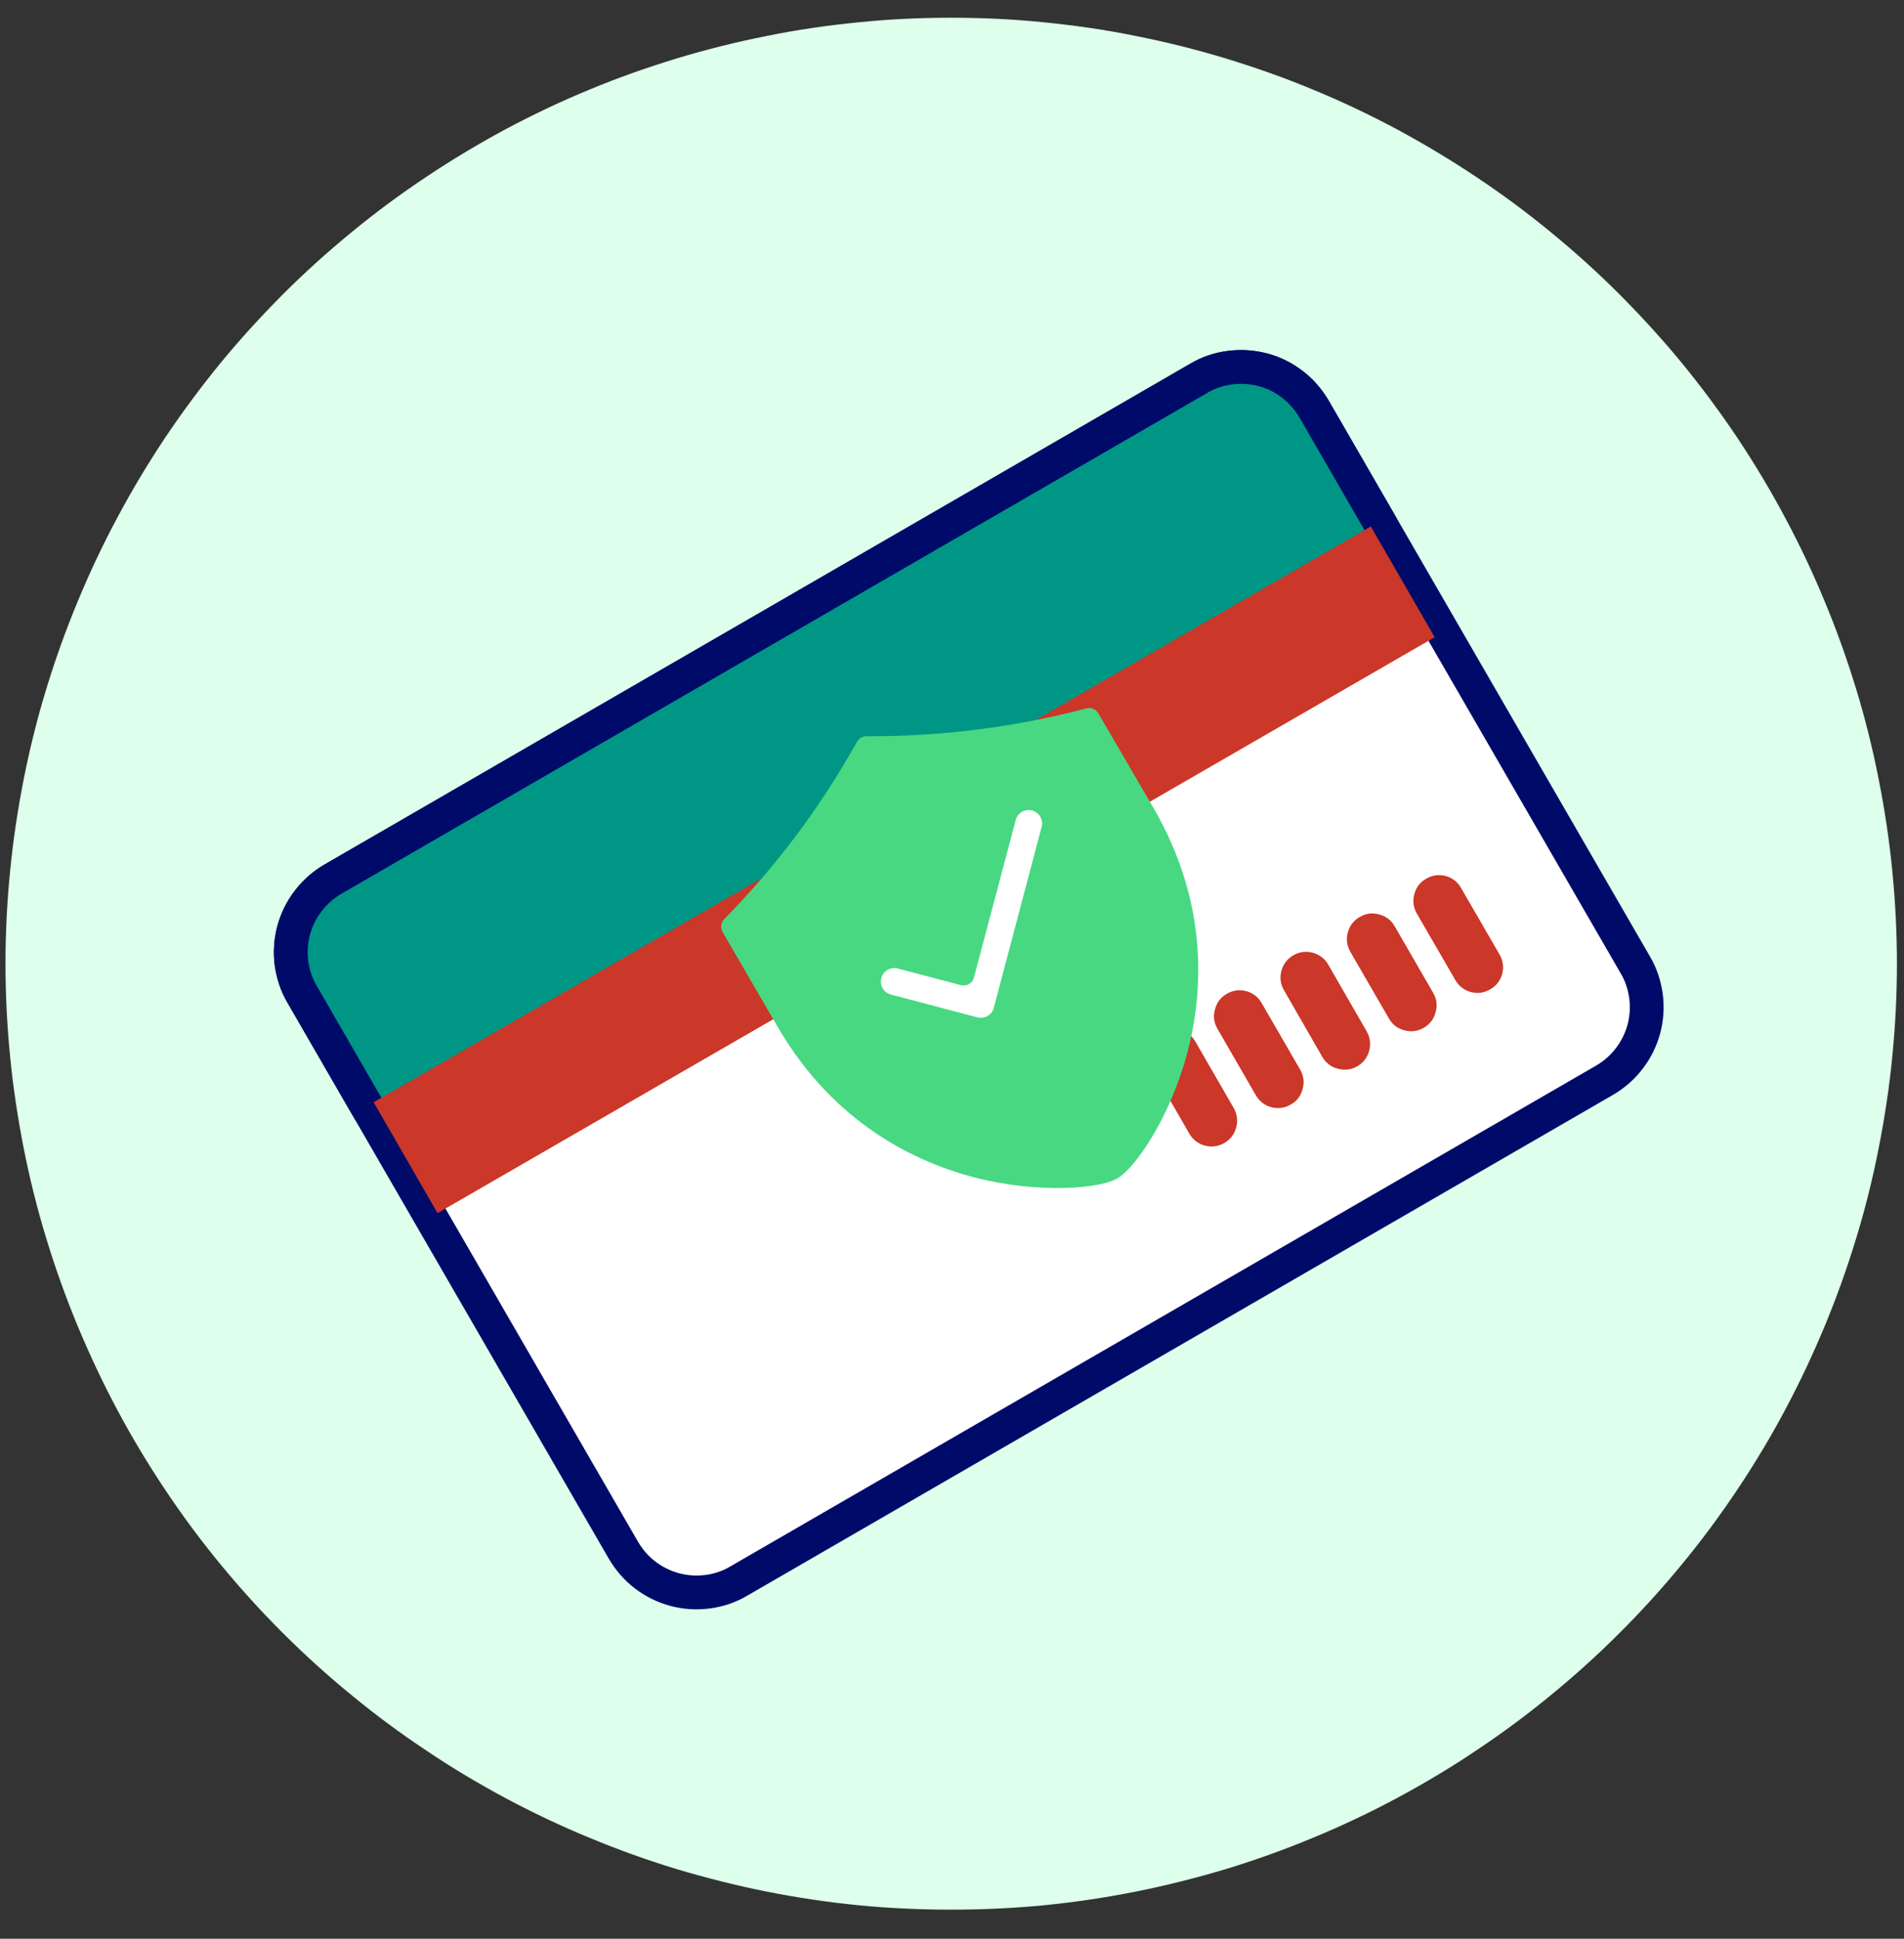 <svg xmlns="http://www.w3.org/2000/svg" xmlns:xlink="http://www.w3.org/1999/xlink" width="56" zoomAndPan="magnify" viewBox="0 0 42 42.75" height="57" preserveAspectRatio="xMidYMid meet" version="1.0"><rect x="0" y="0" width="42" height="42.75" fill="#333333" stroke="none"/><defs><clipPath id="9ca4fe80f9"><path d="M 0.121 0 L 41.875 0 L 41.875 42.5 L 0.121 42.5 Z M 0.121 0 " clip-rule="nonzero"/></clipPath></defs><g clip-path="url(#9ca4fe80f9)"><path fill="#ddffeb" d="M 41.844 21.25 C 41.844 21.934 41.809 22.617 41.742 23.297 C 41.676 23.977 41.574 24.648 41.441 25.32 C 41.309 25.992 41.145 26.652 40.945 27.305 C 40.746 27.961 40.516 28.602 40.254 29.234 C 39.992 29.863 39.703 30.48 39.379 31.086 C 39.059 31.688 38.707 32.273 38.328 32.84 C 37.949 33.41 37.543 33.957 37.109 34.484 C 36.676 35.012 36.215 35.52 35.734 36 C 35.25 36.484 34.746 36.941 34.215 37.375 C 33.688 37.809 33.141 38.215 32.57 38.594 C 32.004 38.977 31.418 39.324 30.816 39.648 C 30.215 39.969 29.598 40.262 28.965 40.523 C 28.336 40.785 27.691 41.016 27.039 41.215 C 26.383 41.41 25.723 41.578 25.051 41.711 C 24.383 41.844 23.707 41.945 23.027 42.012 C 22.348 42.078 21.664 42.109 20.984 42.109 C 20.301 42.109 19.617 42.078 18.938 42.012 C 18.258 41.945 17.582 41.844 16.914 41.711 C 16.242 41.578 15.582 41.41 14.926 41.215 C 14.273 41.016 13.629 40.785 13 40.523 C 12.367 40.262 11.75 39.969 11.148 39.648 C 10.547 39.324 9.961 38.977 9.395 38.594 C 8.824 38.215 8.277 37.809 7.75 37.375 C 7.219 36.941 6.715 36.484 6.23 36 C 5.75 35.52 5.289 35.012 4.855 34.484 C 4.422 33.957 4.016 33.41 3.637 32.84 C 3.258 32.273 2.906 31.688 2.586 31.086 C 2.262 30.48 1.973 29.863 1.711 29.234 C 1.449 28.602 1.219 27.961 1.02 27.305 C 0.82 26.652 0.656 25.992 0.523 25.32 C 0.391 24.648 0.289 23.977 0.223 23.297 C 0.156 22.617 0.121 21.934 0.121 21.25 C 0.121 20.566 0.156 19.887 0.223 19.207 C 0.289 18.527 0.391 17.852 0.523 17.18 C 0.656 16.512 0.82 15.848 1.02 15.195 C 1.219 14.543 1.449 13.898 1.711 13.27 C 1.973 12.637 2.262 12.02 2.586 11.418 C 2.906 10.816 3.258 10.23 3.637 9.66 C 4.016 9.094 4.422 8.547 4.855 8.016 C 5.289 7.488 5.75 6.984 6.23 6.5 C 6.715 6.016 7.219 5.559 7.75 5.125 C 8.277 4.691 8.824 4.285 9.395 3.906 C 9.961 3.527 10.547 3.176 11.148 2.852 C 11.75 2.531 12.367 2.238 13 1.977 C 13.629 1.715 14.273 1.488 14.926 1.289 C 15.582 1.09 16.242 0.926 16.914 0.793 C 17.582 0.656 18.258 0.559 18.938 0.492 C 19.617 0.422 20.301 0.391 20.984 0.391 C 21.664 0.391 22.348 0.422 23.027 0.492 C 23.707 0.559 24.383 0.656 25.051 0.793 C 25.723 0.926 26.383 1.09 27.039 1.289 C 27.691 1.488 28.336 1.715 28.965 1.977 C 29.598 2.238 30.215 2.531 30.816 2.852 C 31.418 3.176 32.004 3.527 32.57 3.906 C 33.141 4.285 33.688 4.691 34.215 5.125 C 34.746 5.559 35.25 6.016 35.734 6.5 C 36.215 6.984 36.676 7.488 37.109 8.016 C 37.543 8.547 37.949 9.094 38.328 9.66 C 38.707 10.23 39.059 10.816 39.379 11.418 C 39.703 12.02 39.992 12.637 40.254 13.27 C 40.516 13.898 40.746 14.543 40.945 15.195 C 41.145 15.848 41.309 16.512 41.441 17.18 C 41.574 17.852 41.676 18.527 41.742 19.207 C 41.809 19.887 41.844 20.566 41.844 21.25 Z M 41.844 21.25 " fill-opacity="1" fill-rule="nonzero"/></g><path stroke-linecap="butt" transform="matrix(0.645, -0.373, 0.373, 0.645, -9.282, 5.538)" fill-opacity="1" fill="#ffffff" fill-rule="nonzero" stroke-linejoin="miter" d="M 10.018 27.26 L 39.623 27.261 C 39.952 27.257 40.272 27.321 40.579 27.45 C 40.886 27.579 41.153 27.757 41.392 27.992 C 41.627 28.224 41.804 28.496 41.931 28.799 C 42.06 29.11 42.119 29.428 42.123 29.758 L 42.121 48.761 C 42.125 49.09 42.057 49.408 41.932 49.718 C 41.806 50.02 41.625 50.291 41.393 50.526 C 41.156 50.759 40.886 50.942 40.578 51.067 C 40.274 51.194 39.954 51.257 39.62 51.258 L 10.015 51.257 C 9.686 51.261 9.366 51.197 9.059 51.068 C 8.751 50.94 8.485 50.761 8.25 50.529 C 8.013 50.289 7.834 50.022 7.707 49.719 C 7.577 49.408 7.519 49.09 7.515 48.761 L 7.517 29.757 C 7.513 29.428 7.581 29.11 7.705 28.8 C 7.832 28.498 8.012 28.227 8.245 27.992 C 8.482 27.759 8.751 27.576 9.06 27.451 C 9.363 27.324 9.684 27.261 10.018 27.26 Z M 10.018 27.26 " stroke="#000b69" stroke-width="1" stroke-opacity="1" stroke-miterlimit="4"/><path stroke-linecap="butt" transform="matrix(0.645, -0.373, 0.373, 0.645, -9.282, 5.538)" fill-opacity="1" fill="#009685" fill-rule="nonzero" stroke-linejoin="miter" d="M 10.018 27.26 L 39.623 27.261 C 39.952 27.257 40.272 27.321 40.579 27.45 C 40.886 27.579 41.153 27.757 41.392 27.992 C 41.627 28.224 41.804 28.496 41.931 28.799 C 42.06 29.11 42.119 29.428 42.123 29.758 L 42.122 33.608 C 42.123 33.941 42.062 34.257 41.933 34.564 C 41.804 34.871 41.623 35.142 41.391 35.377 C 41.154 35.61 40.887 35.789 40.576 35.918 C 40.272 36.045 39.951 36.108 39.62 36.105 L 10.015 36.104 C 9.686 36.107 9.366 36.044 9.059 35.915 C 8.754 35.793 8.485 35.608 8.25 35.375 C 8.015 35.143 7.835 34.869 7.707 34.565 C 7.582 34.257 7.517 33.941 7.516 33.607 L 7.517 29.757 C 7.513 29.428 7.581 29.11 7.705 28.8 C 7.832 28.498 8.012 28.227 8.245 27.992 C 8.482 27.759 8.751 27.576 9.06 27.451 C 9.363 27.324 9.684 27.261 10.018 27.26 Z M 10.018 27.26 " stroke="#000b69" stroke-width="1" stroke-opacity="1" stroke-miterlimit="4"/><path fill="#cb3728" d="M 8.242 24.305 L 30.238 11.609 L 31.648 14.051 L 9.652 26.75 Z M 8.242 24.305 " fill-opacity="1" fill-rule="nonzero"/><path fill="#cb3728" d="M 28.527 21.066 C 28.664 20.988 28.805 20.969 28.957 21.008 C 29.109 21.051 29.223 21.137 29.301 21.273 L 30.145 22.738 C 30.223 22.875 30.242 23.016 30.203 23.168 C 30.164 23.316 30.074 23.434 29.941 23.512 C 29.805 23.59 29.664 23.605 29.512 23.566 C 29.359 23.527 29.246 23.438 29.168 23.305 L 28.324 21.836 C 28.246 21.703 28.227 21.559 28.266 21.41 C 28.305 21.258 28.395 21.145 28.527 21.066 Z M 28.527 21.066 " fill-opacity="1" fill-rule="nonzero"/><path fill="#cb3728" d="M 27.062 21.914 C 27.195 21.836 27.34 21.816 27.492 21.855 C 27.641 21.898 27.754 21.984 27.832 22.121 L 28.68 23.586 C 28.758 23.723 28.777 23.863 28.734 24.016 C 28.695 24.164 28.609 24.281 28.473 24.355 C 28.34 24.434 28.195 24.453 28.043 24.414 C 27.895 24.375 27.781 24.285 27.703 24.152 L 26.855 22.684 C 26.777 22.551 26.758 22.406 26.801 22.258 C 26.84 22.105 26.926 21.992 27.062 21.914 Z M 27.062 21.914 " fill-opacity="1" fill-rule="nonzero"/><path fill="#cb3728" d="M 25.594 22.758 C 25.73 22.684 25.875 22.664 26.023 22.703 C 26.176 22.742 26.289 22.832 26.367 22.965 L 27.215 24.434 C 27.289 24.566 27.309 24.711 27.27 24.859 C 27.23 25.012 27.141 25.125 27.008 25.203 C 26.871 25.281 26.73 25.301 26.578 25.262 C 26.43 25.219 26.312 25.133 26.234 24.996 L 25.391 23.531 C 25.312 23.395 25.293 23.254 25.332 23.102 C 25.371 22.953 25.461 22.836 25.594 22.758 Z M 25.594 22.758 " fill-opacity="1" fill-rule="nonzero"/><path fill="#cb3728" d="M 29.996 20.219 C 30.129 20.141 30.273 20.121 30.422 20.164 C 30.574 20.203 30.688 20.289 30.766 20.426 L 31.613 21.891 C 31.691 22.027 31.711 22.168 31.668 22.32 C 31.629 22.473 31.539 22.586 31.406 22.664 C 31.27 22.742 31.129 22.758 30.977 22.719 C 30.828 22.68 30.711 22.59 30.637 22.457 L 29.789 20.992 C 29.711 20.855 29.691 20.711 29.73 20.562 C 29.773 20.41 29.859 20.297 29.996 20.219 Z M 29.996 20.219 " fill-opacity="1" fill-rule="nonzero"/><path fill="#cb3728" d="M 31.461 19.375 C 31.598 19.297 31.738 19.277 31.891 19.316 C 32.039 19.359 32.152 19.445 32.23 19.582 L 33.078 21.047 C 33.156 21.18 33.176 21.324 33.137 21.477 C 33.094 21.625 33.008 21.738 32.871 21.816 C 32.738 21.895 32.594 21.914 32.445 21.875 C 32.293 21.832 32.18 21.746 32.102 21.609 L 31.254 20.145 C 31.176 20.008 31.156 19.867 31.199 19.715 C 31.238 19.566 31.324 19.453 31.461 19.375 Z M 31.461 19.375 " fill-opacity="1" fill-rule="nonzero"/><path fill="#48d882" d="M 23.965 15.621 C 22.414 16.031 20.734 16.246 19.113 16.234 C 19.027 16.234 18.945 16.281 18.906 16.355 C 18.09 17.812 17.129 19.094 15.973 20.27 C 15.898 20.348 15.887 20.461 15.941 20.555 L 17.156 22.645 C 18.406 24.797 20.23 25.641 21.535 25.973 C 22.945 26.328 24.273 26.207 24.648 25.984 C 25.031 25.766 25.793 24.672 26.176 23.27 C 26.531 21.973 26.695 19.969 25.445 17.816 L 24.227 15.727 C 24.176 15.637 24.066 15.594 23.965 15.621 Z M 23.965 15.621 " fill-opacity="1" fill-rule="nonzero"/><path fill="#ffffff" d="M 22.406 18.082 C 22.426 18.008 22.473 17.941 22.543 17.902 C 22.609 17.863 22.688 17.852 22.766 17.871 C 22.926 17.914 23.02 18.078 22.977 18.234 L 21.922 22.223 C 21.902 22.301 21.855 22.363 21.785 22.402 C 21.719 22.441 21.637 22.453 21.562 22.434 L 19.652 21.93 C 19.492 21.887 19.398 21.727 19.441 21.566 C 19.461 21.492 19.508 21.426 19.578 21.387 C 19.645 21.348 19.727 21.336 19.801 21.355 L 21.195 21.723 C 21.258 21.738 21.32 21.73 21.375 21.699 C 21.43 21.668 21.469 21.617 21.484 21.555 Z M 22.406 18.082 " fill-opacity="1" fill-rule="nonzero"/></svg>